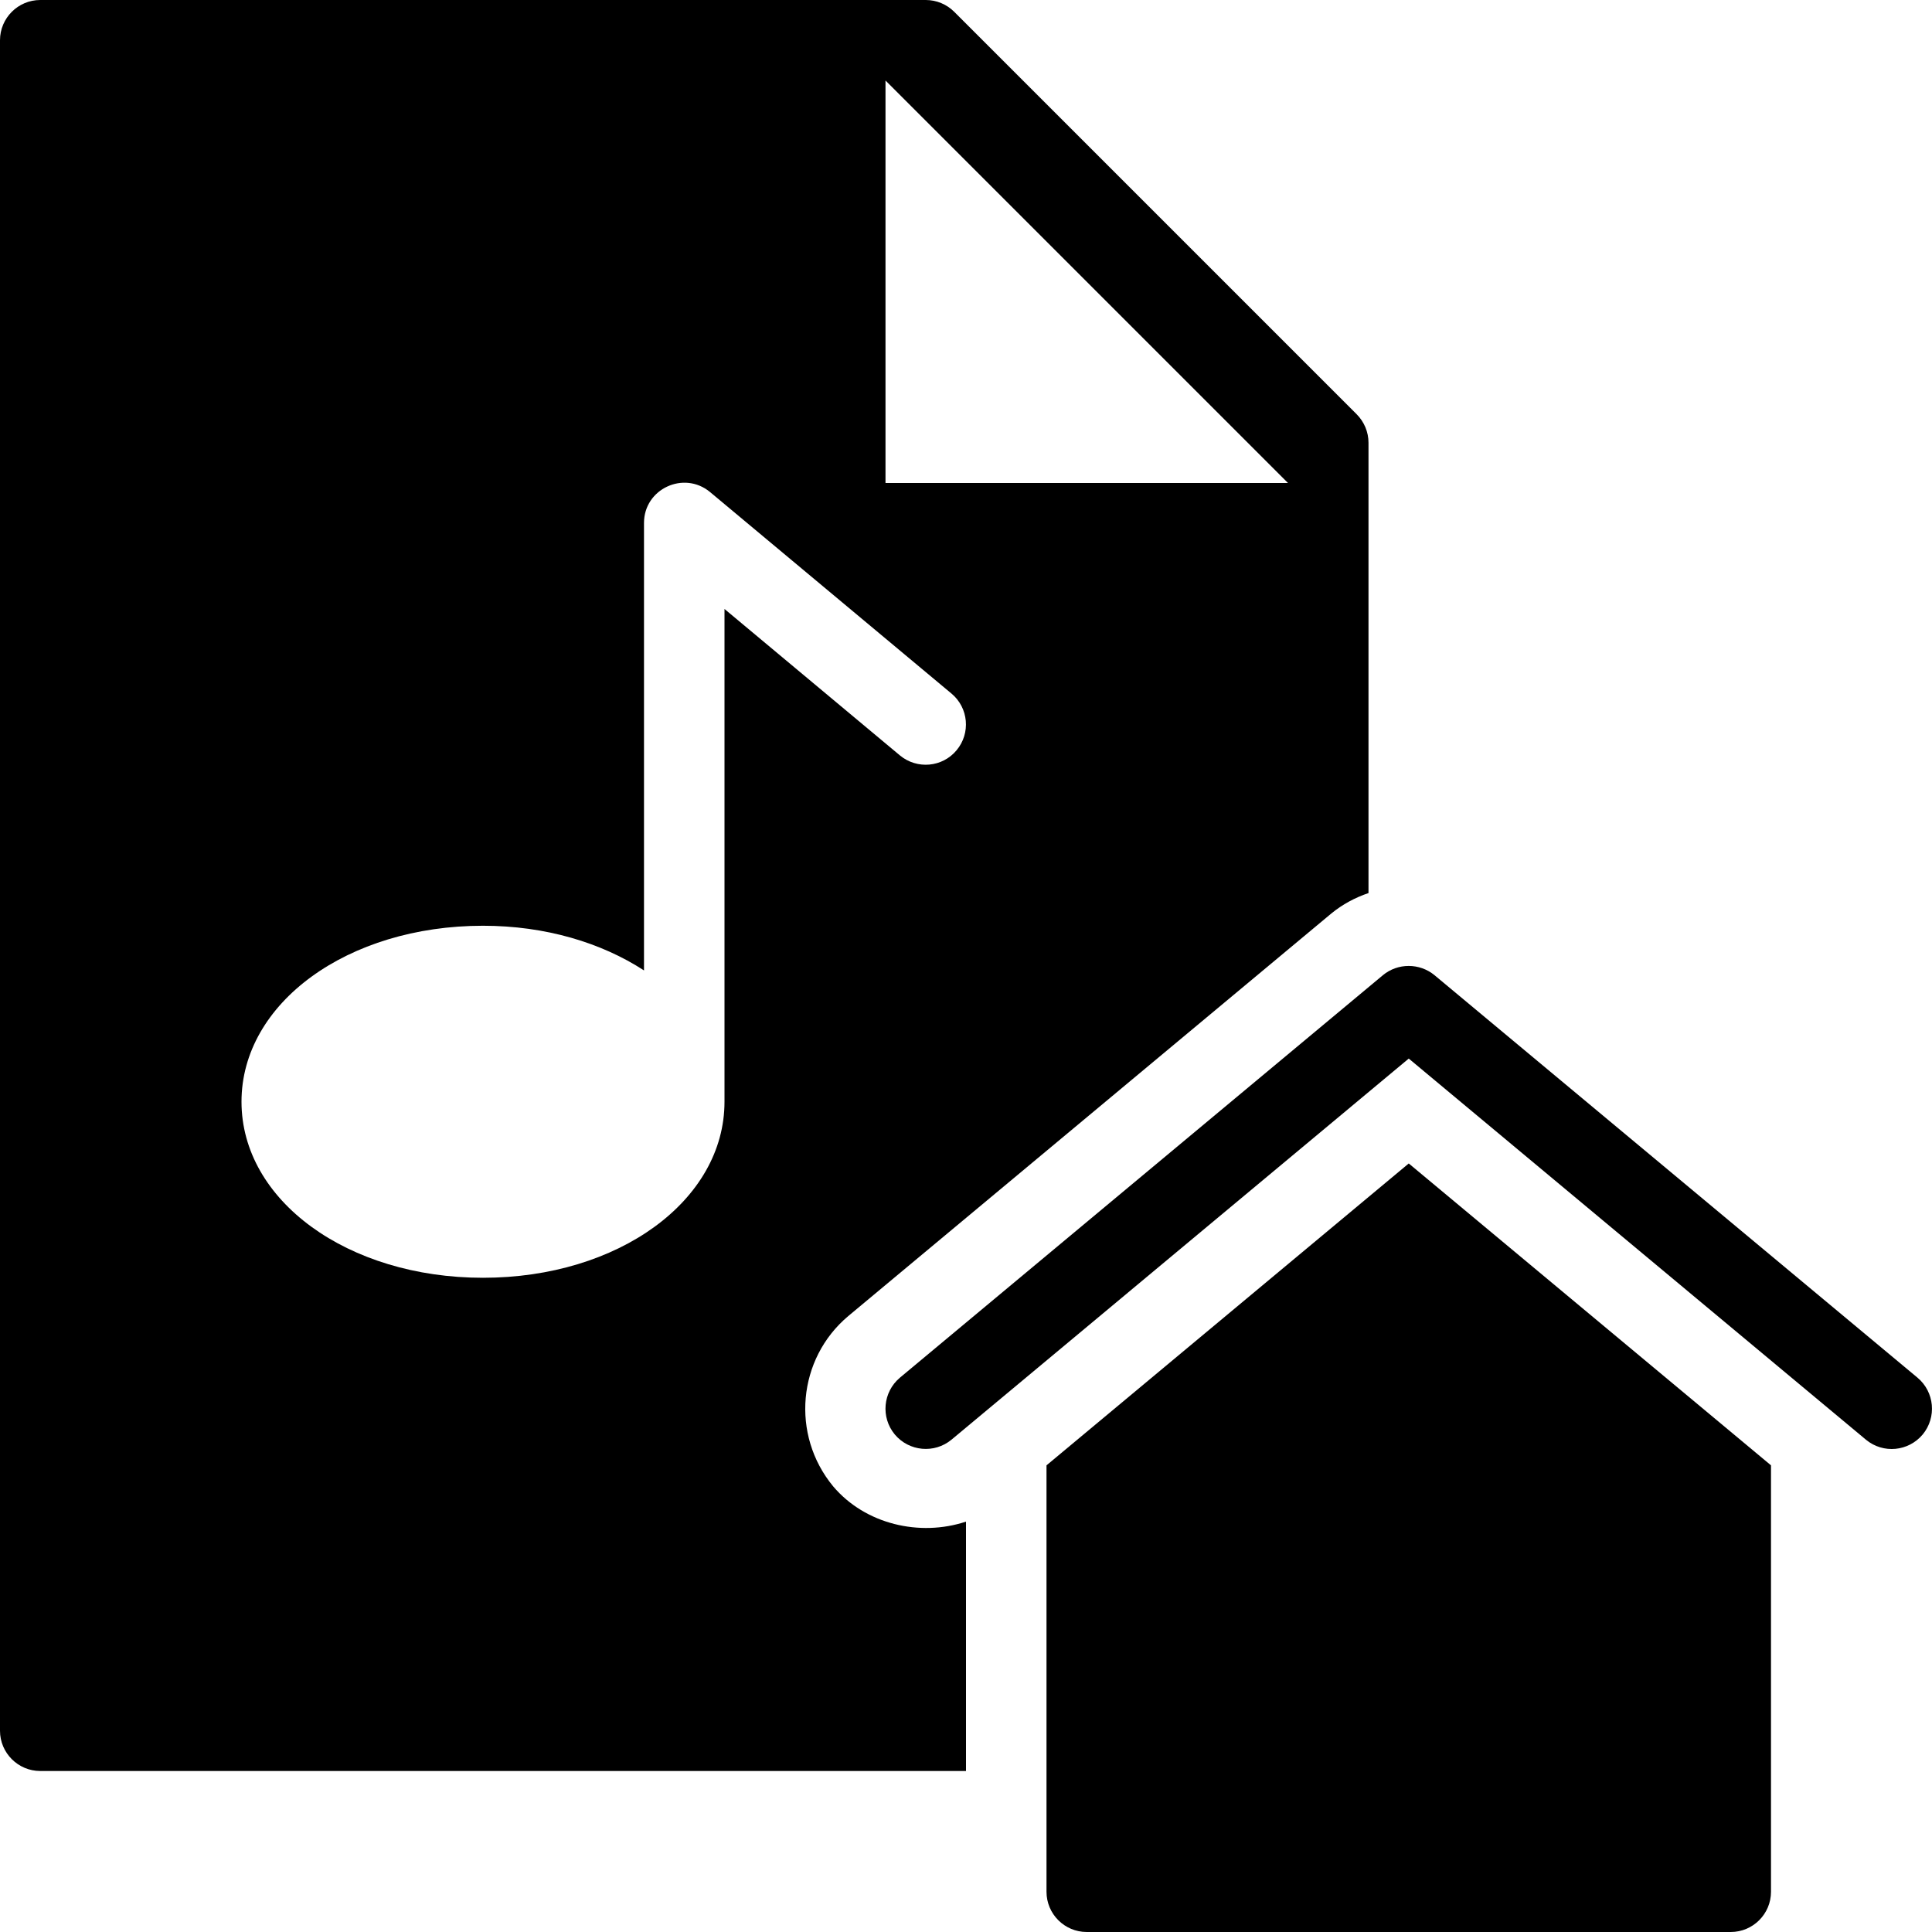 <?xml version="1.0" encoding="utf-8"?>
<!-- Generator: Adobe Illustrator 19.2.1, SVG Export Plug-In . SVG Version: 6.00 Build 0)  -->
<svg version="1.1" xmlns="http://www.w3.org/2000/svg" xmlns:xlink="http://www.w3.org/1999/xlink" x="0px" y="0px" width="24px"
	 height="24px" viewBox="0 0 24 24" enable-background="new 0 0 24 24" xml:space="preserve">
<g id="Filled_Icons">
	<g>
		<path d="M12,18.902c-0.574,0.191-1.253,0.033-1.651-0.439c-0.528-0.64-0.441-1.585,0.188-2.114l6.002-5.002
			c0.138-0.113,0.295-0.197,0.461-0.253V5.5c0-0.133-0.053-0.259-0.146-0.353l-5-5C11.76,0.053,11.633,0,11.5,0h-11
			C0.225,0,0,0.224,0,0.5v21C0,21.776,0.225,22,0.5,22H12V18.902z M11,1l5,5h-5V1z M9,13.686c0,1.227-1.317,2.187-3,2.187
			s-3-0.96-3-2.187C3,12.46,4.317,11.5,6,11.5c0.779,0,1.472,0.212,2,0.555V6.496c0-0.423,0.495-0.653,0.82-0.384l3,2.504
			c0.212,0.177,0.24,0.492,0.063,0.704c-0.177,0.213-0.492,0.24-0.704,0.064L9,7.565V13.686z"/>
		<g>
			<path d="M17.5,14.453l-4.5,3.75V23.5c0,0.276,0.224,0.5,0.5,0.5h8c0.276,0,0.5-0.224,0.5-0.5v-5.297L17.5,14.453z"/>
			<g>
				<path d="M23.18,17.885L17.5,13.15l-5.68,4.734c-0.213,0.176-0.527,0.147-0.705-0.065c-0.176-0.213-0.147-0.527,0.064-0.705l6-5
					c0.185-0.153,0.455-0.153,0.641,0l6,5c0.212,0.178,0.24,0.492,0.065,0.705C23.708,18.031,23.394,18.062,23.18,17.885z"/>
			</g>
		</g>
	</g>
</g>
<g id="Invisible_Shape">
	<rect fill="none" width="24" height="24"/>
</g>
</svg>

